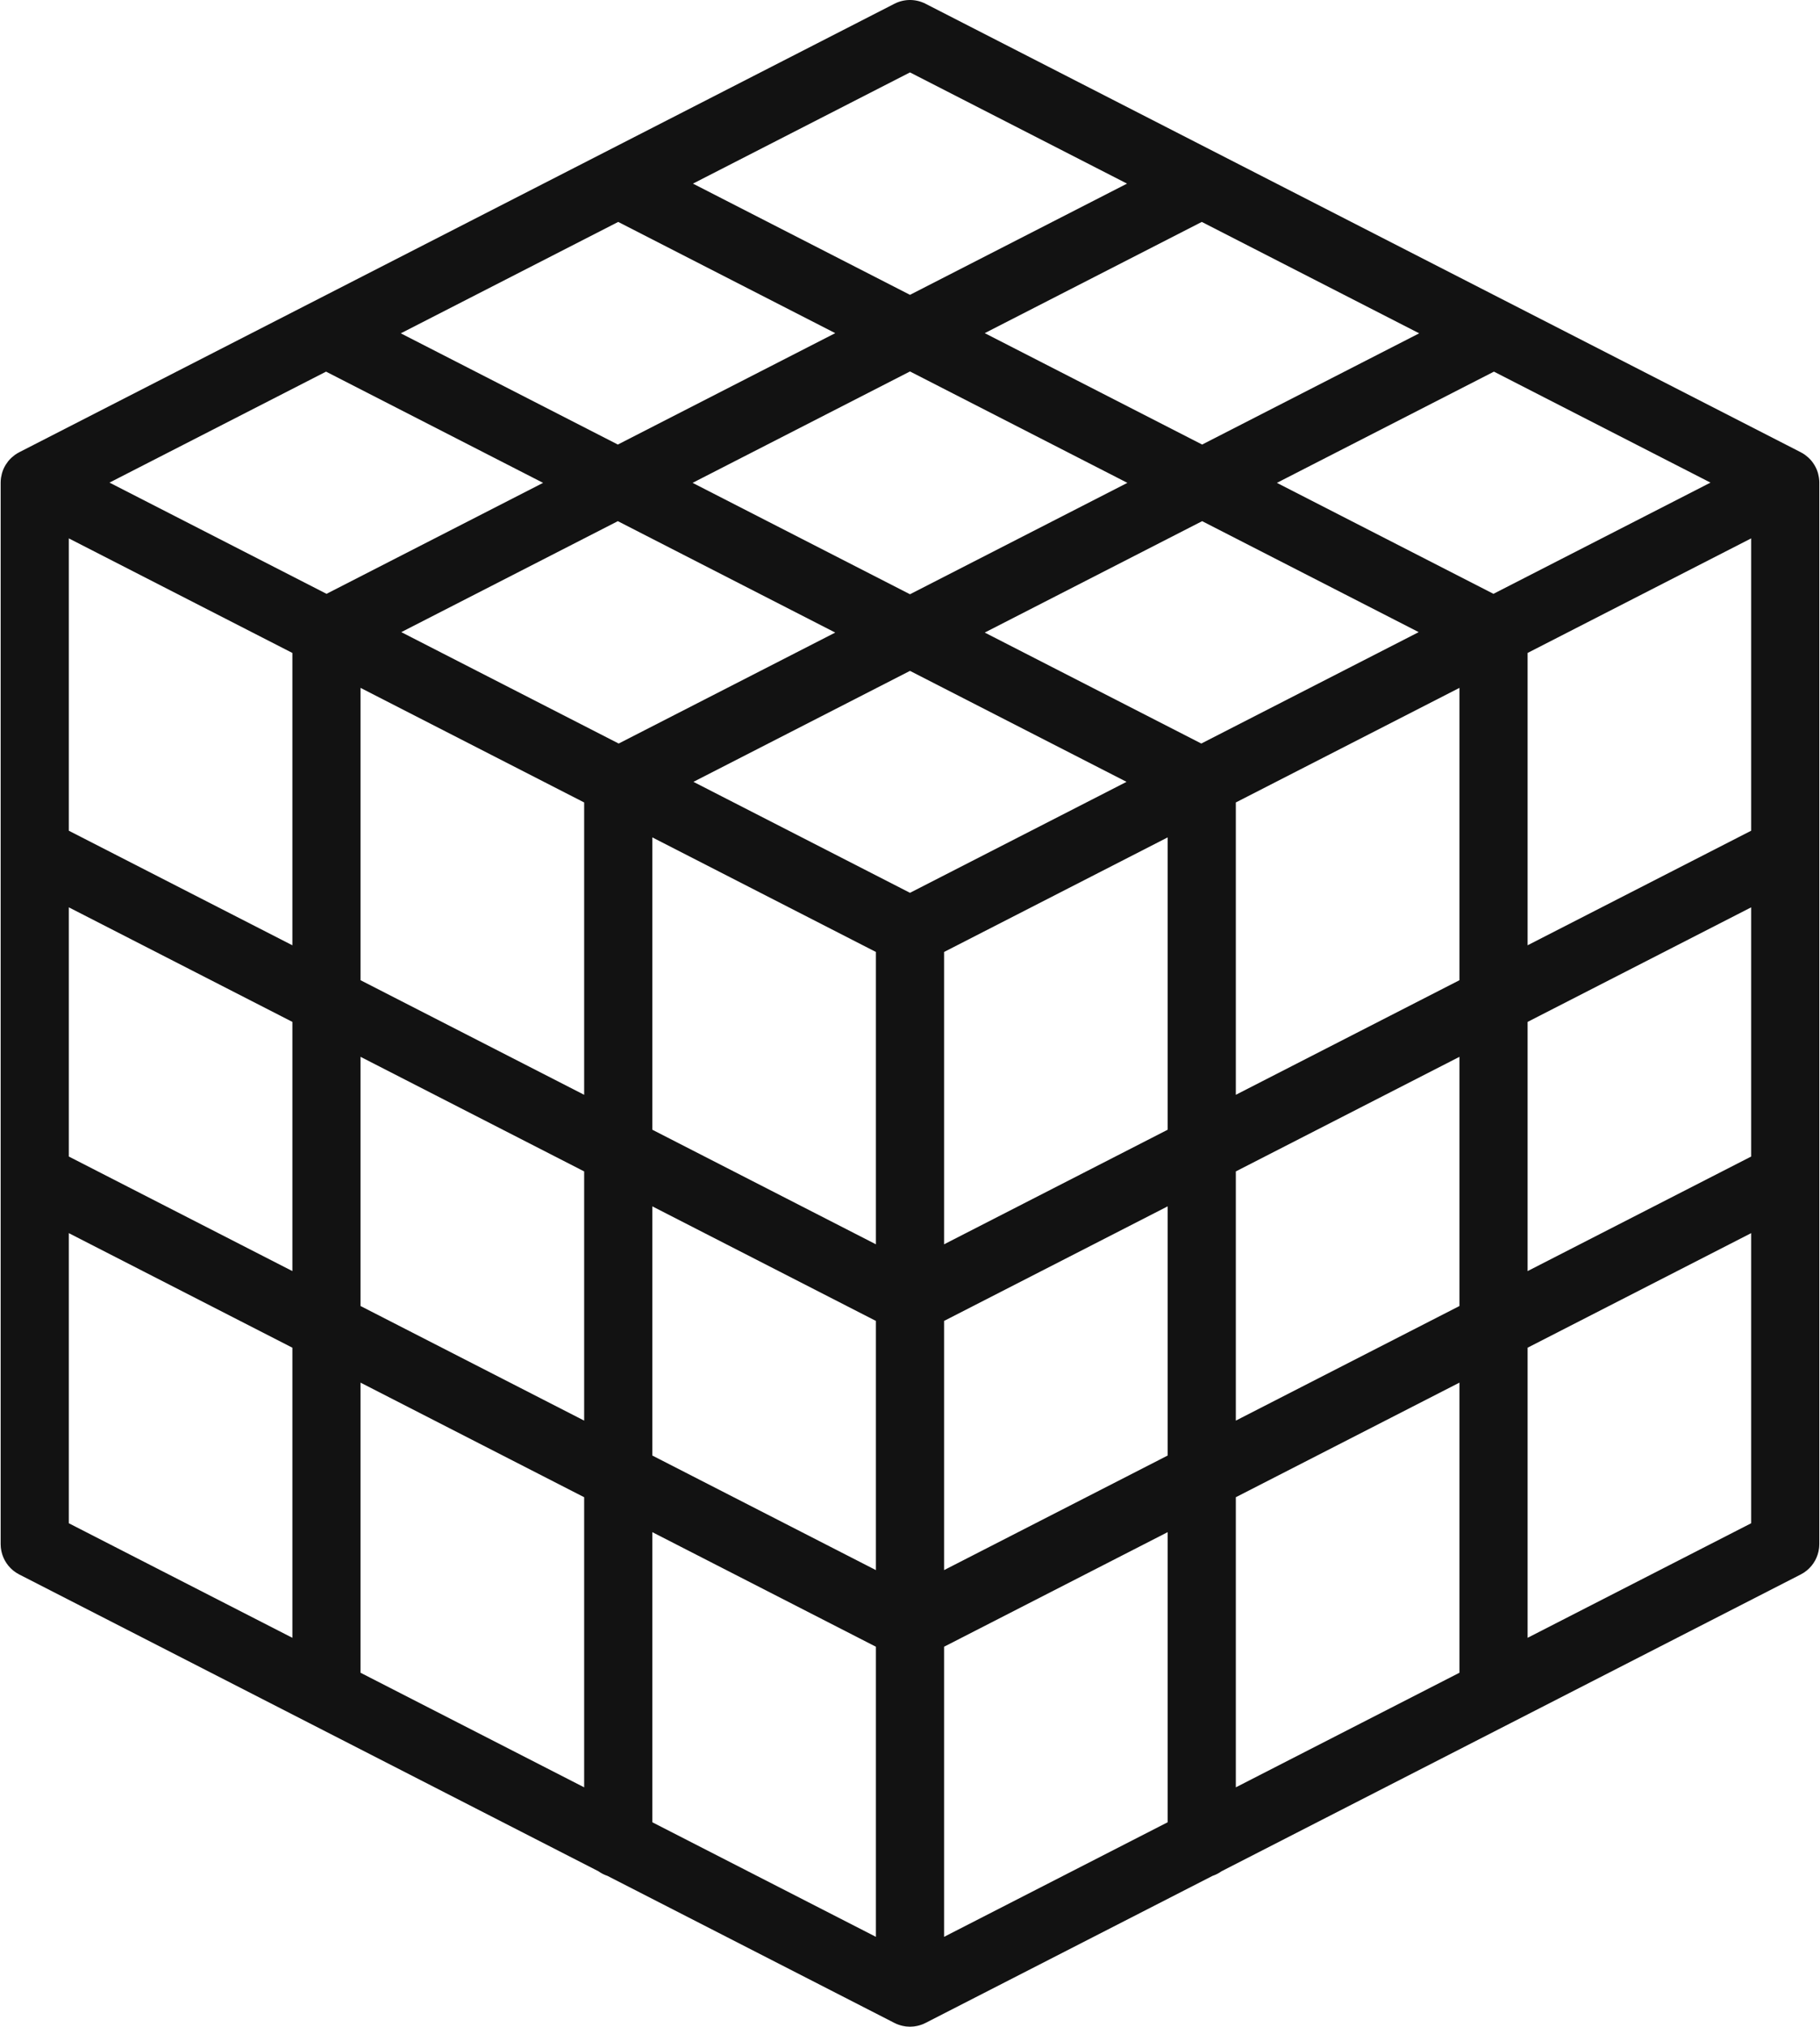 <svg width="460" height="512" viewBox="0 0 460 512" fill="none" xmlns="http://www.w3.org/2000/svg">
<path d="M459.83 121.92C459.83 121.551 459.799 121.192 459.754 120.836C459.743 120.744 459.728 120.655 459.713 120.564C459.666 120.271 459.606 119.984 459.532 119.703C459.515 119.638 459.5 119.571 459.481 119.505C459.38 119.157 459.258 118.817 459.116 118.487C459.101 118.453 459.083 118.42 459.068 118.387C458.937 118.096 458.79 117.817 458.629 117.545C458.585 117.471 458.542 117.399 458.496 117.327C458.321 117.05 458.135 116.783 457.93 116.529C457.913 116.508 457.899 116.485 457.882 116.464C457.662 116.195 457.421 115.944 457.17 115.703C457.103 115.639 457.033 115.578 456.963 115.516C456.747 115.322 456.522 115.139 456.287 114.967C456.232 114.927 456.179 114.883 456.123 114.844C455.827 114.638 455.518 114.452 455.196 114.285C455.179 114.276 455.164 114.263 455.145 114.254L233.924 0.947C231.459 -0.316 228.537 -0.316 226.071 0.947L4.853 114.253C4.835 114.262 4.82 114.275 4.801 114.284C4.481 114.452 4.172 114.637 3.876 114.842C3.819 114.882 3.765 114.926 3.708 114.967C3.474 115.138 3.251 115.32 3.035 115.513C2.965 115.576 2.895 115.637 2.827 115.702C2.577 115.942 2.337 116.194 2.116 116.462C2.098 116.484 2.083 116.507 2.065 116.529C1.862 116.783 1.676 117.05 1.5 117.326C1.454 117.398 1.41 117.471 1.367 117.544C1.206 117.816 1.058 118.095 0.928 118.386C0.913 118.419 0.895 118.451 0.88 118.486C0.736 118.814 0.617 119.154 0.515 119.504C0.495 119.569 0.482 119.636 0.464 119.702C0.389 119.983 0.328 120.27 0.281 120.563C0.267 120.654 0.251 120.743 0.24 120.835C0.195 121.191 0.164 121.552 0.164 121.919V390.078C0.164 390.103 0.167 390.127 0.167 390.153C0.168 390.338 0.182 390.522 0.195 390.707C0.203 390.815 0.206 390.923 0.219 391.03C0.235 391.178 0.263 391.324 0.287 391.471C0.31 391.61 0.328 391.749 0.358 391.886C0.38 391.987 0.41 392.085 0.435 392.185C0.48 392.36 0.521 392.535 0.576 392.706C0.597 392.77 0.623 392.832 0.645 392.895C0.714 393.094 0.784 393.291 0.867 393.483C0.896 393.55 0.931 393.613 0.961 393.678C1.045 393.861 1.129 394.043 1.225 394.218C1.29 394.337 1.366 394.45 1.436 394.566C1.506 394.682 1.573 394.8 1.65 394.913C1.763 395.08 1.888 395.238 2.013 395.398C2.057 395.454 2.096 395.513 2.142 395.568C2.276 395.73 2.422 395.884 2.569 396.037C2.614 396.084 2.656 396.135 2.702 396.181C2.829 396.308 2.967 396.427 3.104 396.546C3.181 396.614 3.253 396.684 3.333 396.749C3.441 396.837 3.557 396.918 3.669 397.001C3.788 397.089 3.908 397.18 4.032 397.263C4.12 397.322 4.213 397.373 4.304 397.428C4.462 397.524 4.622 397.621 4.787 397.707C4.809 397.719 4.829 397.732 4.851 397.744L78.216 435.32C78.468 435.465 78.726 435.598 78.992 435.717L151.246 472.725C151.937 473.221 152.702 473.617 153.525 473.892L226.07 511.049C226.118 511.073 226.169 511.089 226.217 511.113C226.342 511.175 226.466 511.239 226.595 511.296C226.598 511.297 226.602 511.299 226.604 511.301C226.699 511.342 226.799 511.376 226.897 511.412C226.99 511.448 227.083 511.482 227.176 511.514C227.323 511.565 227.47 511.614 227.62 511.656C227.688 511.676 227.754 511.692 227.822 511.709C227.922 511.735 228.022 511.763 228.122 511.785C228.3 511.825 228.481 511.854 228.664 511.883C228.742 511.895 228.819 511.913 228.897 511.923C228.953 511.93 229.01 511.938 229.066 511.945C229.282 511.969 229.504 511.976 229.725 511.983C229.813 511.985 229.902 511.998 229.989 511.998C229.991 511.998 229.994 511.998 229.996 511.998C229.998 511.998 230.001 511.998 230.003 511.998C230.09 511.998 230.179 511.985 230.267 511.983C230.489 511.976 230.709 511.968 230.926 511.945C230.982 511.939 231.039 511.931 231.095 511.923C231.173 511.913 231.25 511.895 231.328 511.883C231.511 511.854 231.692 511.826 231.871 511.785C231.972 511.762 232.071 511.736 232.172 511.709C232.239 511.692 232.305 511.676 232.372 511.656C232.522 511.612 232.671 511.564 232.818 511.514C232.911 511.482 233.004 511.447 233.097 511.412C233.195 511.374 233.295 511.341 233.391 511.299C233.392 511.299 233.393 511.298 233.394 511.298C233.525 511.242 233.65 511.176 233.776 511.113C233.824 511.089 233.875 511.074 233.923 511.049L306.469 473.892C307.291 473.616 308.056 473.221 308.746 472.725L381.003 435.715C381.268 435.596 381.526 435.464 381.776 435.32L455.141 397.743C455.164 397.731 455.183 397.718 455.205 397.706C455.372 397.619 455.53 397.523 455.688 397.427C455.779 397.372 455.873 397.319 455.96 397.262C456.084 397.179 456.202 397.089 456.322 397C456.436 396.916 456.551 396.836 456.659 396.748C456.738 396.684 456.812 396.612 456.888 396.545C457.025 396.426 457.162 396.306 457.29 396.18C457.337 396.134 457.378 396.084 457.423 396.036C457.569 395.883 457.715 395.729 457.849 395.567C457.895 395.512 457.934 395.453 457.978 395.397C458.103 395.237 458.227 395.079 458.34 394.912C458.416 394.799 458.482 394.681 458.554 394.565C458.625 394.449 458.7 394.336 458.765 394.217C458.86 394.041 458.945 393.859 459.029 393.677C459.059 393.612 459.094 393.547 459.123 393.482C459.206 393.29 459.276 393.092 459.343 392.894C459.366 392.831 459.391 392.769 459.413 392.705C459.467 392.535 459.509 392.359 459.554 392.184C459.579 392.084 459.609 391.985 459.631 391.885C459.66 391.748 459.679 391.608 459.702 391.47C459.726 391.323 459.753 391.177 459.77 391.029C459.781 390.922 459.786 390.814 459.794 390.706C459.808 390.522 459.819 390.337 459.822 390.152C459.822 390.127 459.825 390.103 459.825 390.077V121.92H459.83ZM156.248 56.065L211.104 84.162L156.157 112.305L101.301 84.208L156.248 56.065ZM229.997 93.839L284.944 121.982L229.997 150.125L175.05 121.982L229.997 93.839ZM358.694 84.208L303.838 112.305L248.891 84.161L303.747 56.064L358.694 84.208ZM17.393 229.216L73.898 258.157V321.11L17.393 292.169V229.216V229.216ZM91.124 266.98L147.644 295.929V358.882L91.124 329.933C91.124 329.933 91.124 266.98 91.124 266.98ZM221.384 314.344L164.871 285.398V211.545L221.384 240.491V314.344ZM238.611 240.492L295.124 211.546V285.399L238.611 314.345V240.492ZM312.351 202.723L368.871 173.774V247.627L312.351 276.576V202.723ZM229.997 225.549L175.264 197.515L229.997 169.481L284.73 197.515L229.997 225.549ZM147.645 276.576L91.125 247.627V173.774L147.645 202.723V276.576ZM164.872 304.754L221.385 333.7V396.651L164.872 367.705V304.754ZM238.611 333.7L295.124 304.754V367.705L238.611 396.651V333.7ZM312.351 295.931L368.871 266.982V329.935L312.351 358.884V295.931ZM386.098 258.158L442.603 229.217V292.17L386.098 321.111V258.158ZM442.603 209.861L386.098 238.802V164.949L442.603 136.008V209.861ZM303.625 187.837L248.892 159.803L303.839 131.659L358.572 159.693L303.625 187.837ZM211.104 159.803L156.371 187.837L101.424 159.693L156.157 131.659L211.104 159.803ZM73.897 238.803L17.392 209.862V136.01L73.897 164.951V238.803ZM17.393 311.523L73.898 340.464V413.754L17.393 384.813V311.523V311.523ZM91.124 349.288L147.644 378.237V451.527L91.124 422.578C91.124 422.578 91.124 349.288 91.124 349.288ZM164.872 387.061L221.385 416.007V489.297L164.872 460.351V387.061ZM238.611 416.006L295.124 387.06V460.35L238.611 489.296V416.006ZM312.351 378.237L368.871 349.288V422.578L312.351 451.527V378.237ZM386.098 340.464L442.603 311.523V384.812L386.098 413.753V340.464ZM377.466 150.017L322.733 121.983L377.588 93.886L432.321 121.92L377.466 150.017ZM229.997 18.291L284.853 46.388L229.997 74.485L175.142 46.388L229.997 18.291ZM82.407 93.886L137.263 121.983L82.53 150.017L27.674 121.92L82.407 93.886Z" fill="#121212"/>
</svg>
